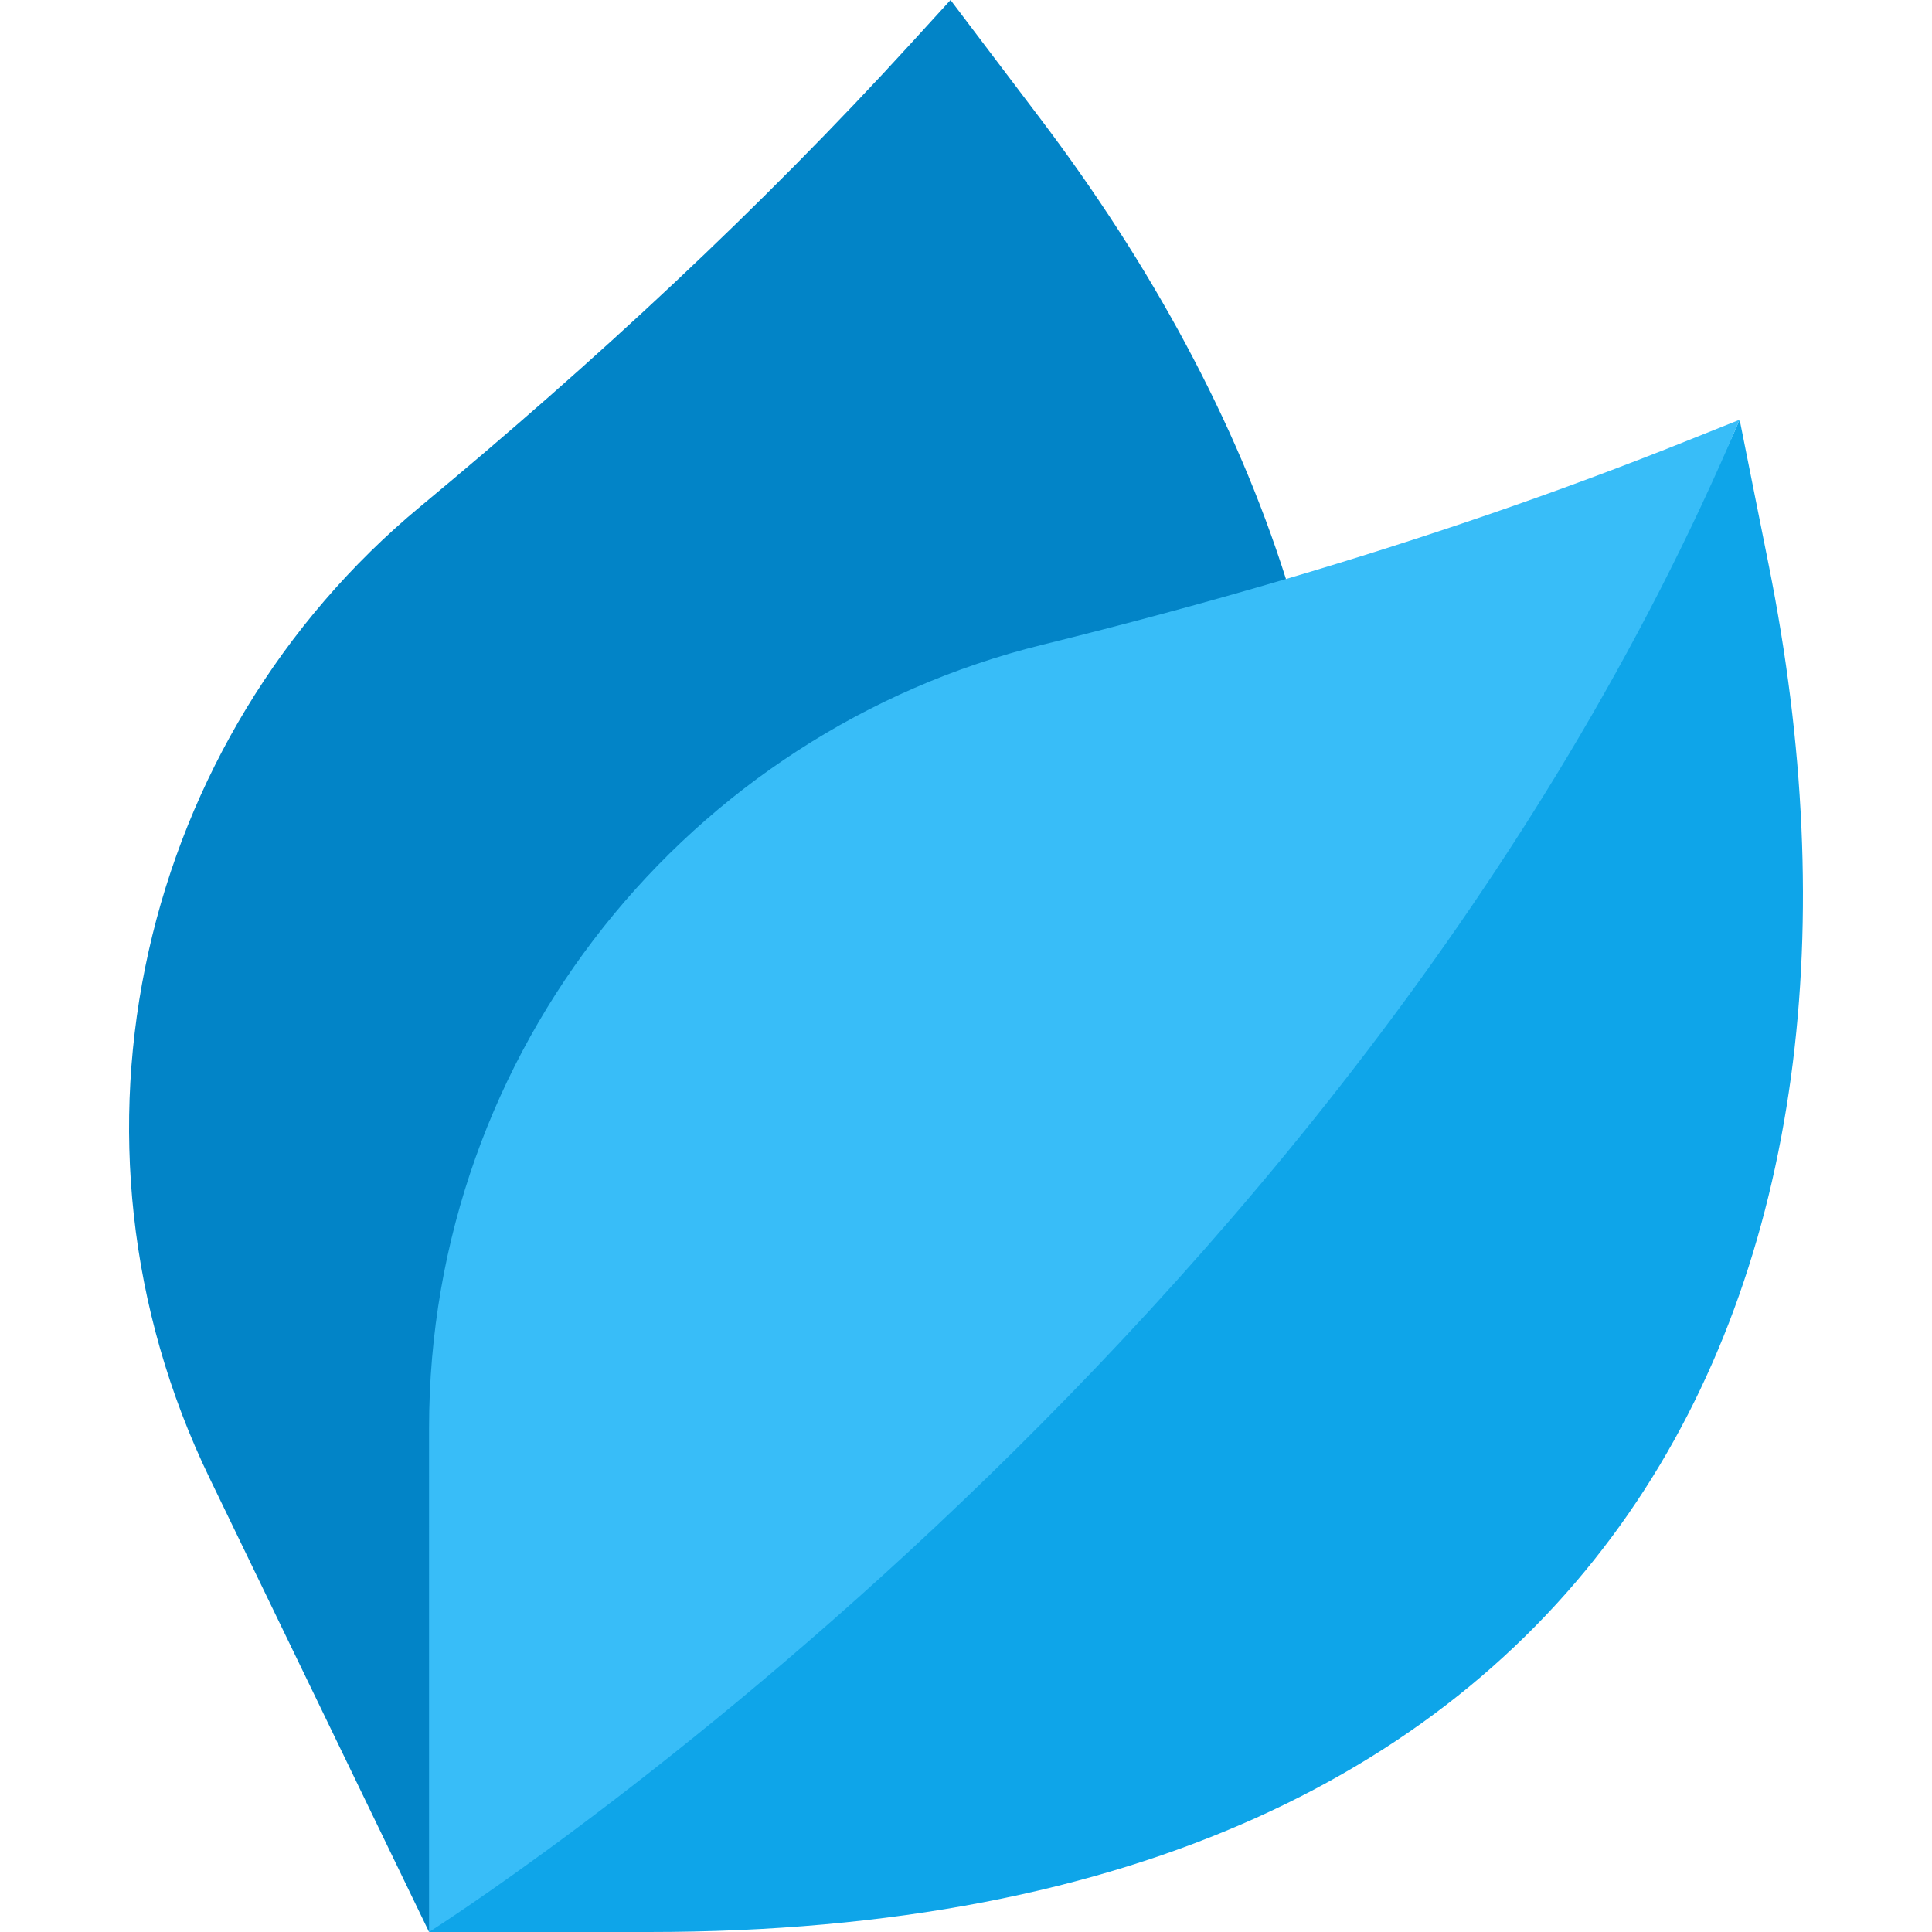<svg xmlns="http://www.w3.org/2000/svg" version="1.1" xmlns:xlink="http://www.w3.org/1999/xlink" width="512" height="512" x="0" y="0" viewBox="0 0 512 512" style="enable-background:new 0 0 512 512" xml:space="preserve" class=""><g><path fill="#0284C7" d="M113.707 512 55.575 391.792c-43.694-90.351-18.098-196.268 55.842-257.579 46.027-38.166 89.94-78.812 130.239-122.984L251.9 0l23.821 31.473c29.393 38.834 51.822 80.128 65.073 121.97z" opacity="1" data-original="#00aa95" class=""></path><path fill="#0EA5E9" d="m468.766 149.938-7.743-38.704c-38.269 90.207-136.426 138.139-192.689 200.383C169.942 420.469 113.707 512 113.707 512h58.256c258.928 0 334.274-174.759 296.803-362.062z" opacity="1" data-original="#00cc76" class=""></path><path fill="#38BDF8" d="m461.022 111.234-14.112 5.649c-34.771 13.919-70.217 25.975-106.117 36.56v.001c-21.412 6.314-42.985 12.104-64.674 17.454-93.258 23.005-162.413 107.214-162.413 207.575V512c.001 0 242.122-152.806 347.316-400.766z" opacity="1" data-original="#a5e887" class=""></path></g></svg>